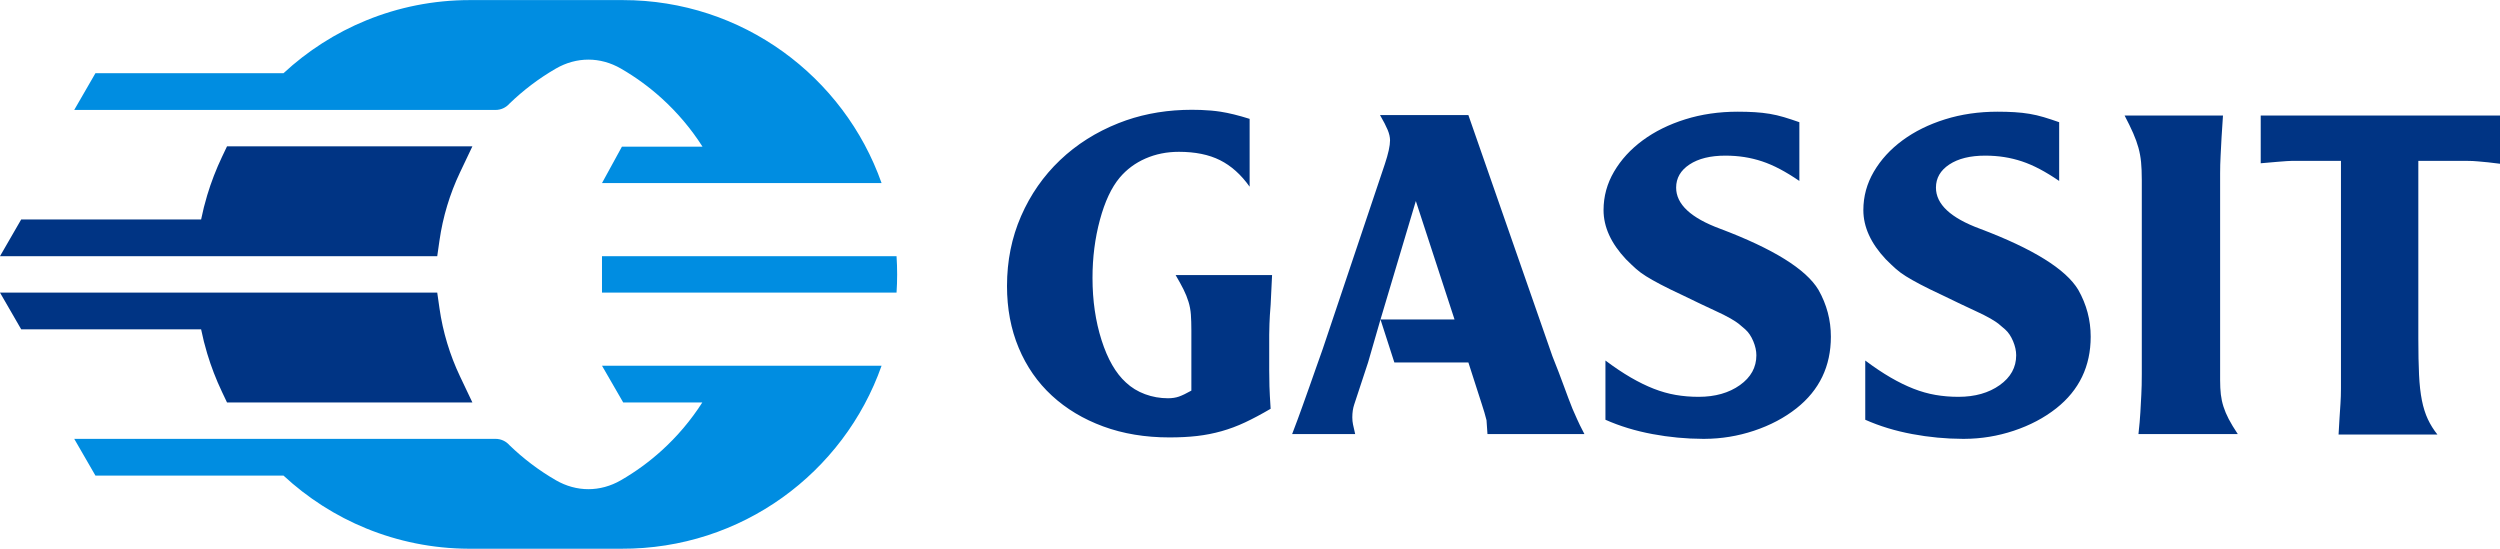 <?xml version="1.0" encoding="UTF-8"?>
<!DOCTYPE svg PUBLIC "-//W3C//DTD SVG 1.1//EN" "http://www.w3.org/Graphics/SVG/1.1/DTD/svg11.dtd">
<!-- Creator: CorelDRAW -->
<svg xmlns="http://www.w3.org/2000/svg" xml:space="preserve" width="4.979in" height="1.093in" version="1.1" style="shape-rendering:geometricPrecision; text-rendering:geometricPrecision; image-rendering:optimizeQuality; fill-rule:evenodd; clip-rule:evenodd"
viewBox="0 0 4979.11 1092.72"
 xmlns:xlink="http://www.w3.org/1999/xlink"
 xmlns:xodm="http://www.corel.com/coreldraw/odm/2003">
 <defs>
  <style type="text/css">
   <![CDATA[
    .fil0 {fill:#003484}
    .fil1 {fill:#008DE1}
    .fil2 {fill:#003484;fill-rule:nonzero}
   ]]>
  </style>
 </defs>
 <g id="Layer_x0020_1">
  <g id="_2499966255648">
   <g>
    <path class="fil0" d="M42.24 436.95l358.31 0c3.35,-16.43 7.41,-32.56 12.16,-48.35 7.91,-26.24 17.79,-51.75 29.45,-76.29l9.98 -21.01 488.7 0 -24.78 52.16c-10.03,21.1 -18.56,43.17 -25.44,66 -6.78,22.5 -11.93,45.63 -15.3,69.21l-4.5 31.44 -870.83 0 42.24 -73.17zm370.47 267.15c-4.75,-15.78 -8.82,-31.91 -12.16,-48.33l-358.31 0 -42.25 -73.18 870.83 0 4.5 31.44c3.37,23.57 8.52,46.69 15.3,69.19 6.88,22.85 15.42,44.91 25.45,66.03l24.77 52.16 -488.7 0 -9.98 -21.01c-11.66,-24.55 -21.54,-50.05 -29.45,-76.31z"/>
    <path class="fil1" d="M1755.78 728.25c-75.34,213.46 -278.86,365.43 -518.25,364.46l-304.19 0c-72,-0.33 -140.78,-14.64 -203.73,-40.33 -61.29,-25.02 -117.08,-60.93 -164.96,-105.31l-374.56 0 -42.25 -73.18 839.17 0.01c10.92,0 20.72,4.78 27.43,12.38 27.75,26.89 58.83,50.43 92.56,69.94 41.23,23.84 88.46,23.86 129.72,0.05 29.12,-16.81 56.26,-36.62 80.94,-58.98 31.05,-28.12 58.37,-60.36 81.1,-95.87l-157.55 0 -42.24 -73.18 556.82 0.01zm-356.59 -436.27l-160.56 0 -39.67 72.49 556.82 0c-74.94,-212.32 -277.38,-364.46 -515.35,-364.46l-304.54 0c-72.92,0 -142.59,14.34 -206.28,40.34 -61.28,25.01 -117.08,60.92 -164.97,105.31l-374.57 0 -42.24 73.16 839.17 0c10.92,0 20.72,-4.78 27.43,-12.38 27.75,-26.89 58.83,-50.43 92.56,-69.94 41.23,-23.85 88.46,-23.86 129.72,-0.04 29.12,16.81 56.26,36.62 80.94,58.98 31.25,28.3 58.72,60.77 81.54,96.55zm386.41 218.14l-586.65 0 0 72.49 586.65 0c0.79,-11.98 1.19,-24.07 1.19,-36.25 0,-12.18 -0.4,-24.26 -1.19,-36.24z"/>
   </g>
   <path class="fil2" d="M2527.82 735.97l0 -69.44c0,-3.81 0.16,-10.94 0.48,-21.41 0.32,-10.46 1.11,-23.3 2.38,-38.52l2.85 -58.98 -192.14 0c6.34,10.78 11.57,20.29 15.7,28.54 4.12,8.24 7.45,16.49 9.98,24.73 2.54,8.24 4.12,16.81 4.76,25.68 0.63,8.88 0.95,19.34 0.95,31.39l0 119.85c-10.15,5.71 -18.39,9.67 -24.73,11.89 -6.34,2.22 -13.63,3.33 -21.88,3.33 -15.85,0 -31.07,-2.7 -45.66,-8.09 -14.59,-5.39 -27.27,-13.16 -38.05,-23.3 -20.29,-18.39 -36.46,-46.45 -48.51,-84.18 -12.05,-37.73 -18.07,-79.11 -18.07,-124.13 0,-40.59 4.91,-79.11 14.74,-115.57 9.83,-36.46 22.98,-64.53 39.47,-84.18 13.95,-16.49 31.07,-29.17 51.37,-38.05 20.29,-8.88 42.49,-13.32 66.58,-13.32 32.34,0 59.61,5.55 81.8,16.65 22.2,11.1 41.86,28.7 58.98,52.79l0 -135.07c-22.19,-6.98 -41.53,-11.73 -58.02,-14.27 -11.76,-1.81 -24.82,-2.98 -39.17,-3.5 -5.76,-0.2 -11.72,-0.31 -17.9,-0.31 -5.7,0 -11.34,0.11 -16.95,0.31 -46.17,1.71 -89.2,10.49 -129.07,26.33 -44.7,17.75 -83.55,42.33 -116.52,73.72 -32.98,31.39 -58.82,68.49 -77.53,111.29 -18.7,42.81 -28.06,89.25 -28.06,139.35 0,45.02 7.77,86.09 23.3,123.18 15.54,37.1 37.57,68.81 66.11,95.12 28.54,26.32 62.62,46.77 102.26,61.35 39.63,14.59 83.55,21.88 131.74,21.88 20.29,0 38.68,-0.95 55.17,-2.85 16.49,-1.9 32.66,-5.07 48.52,-9.51 15.85,-4.44 31.55,-10.3 47.08,-17.59 15.54,-7.3 32.5,-16.33 50.89,-27.11 -1.27,-19.02 -2.06,-33.92 -2.38,-44.71 -0.31,-10.78 -0.48,-21.88 -0.48,-33.29zm221.64 -99.88l27.59 85.61 147.44 0 26.63 82.75c1.9,5.71 3.65,11.26 5.23,16.65 1.59,5.39 3.01,10.63 4.28,15.7l1.9 27.59 193.1 0c-6.98,-13.32 -11.89,-23.3 -14.74,-29.96 -2.85,-6.66 -5.87,-13.48 -9.04,-20.45 -5.08,-12.68 -10.78,-27.74 -17.13,-45.18 -6.34,-17.44 -13.95,-37.26 -22.83,-59.45l-167.41 -480.36 -175.97 0c6.97,12.05 12.05,21.88 15.22,29.49 3.17,7.61 4.75,14.59 4.75,20.92 0,10.78 -3.48,26.64 -10.46,47.56l-123.66 368.12c-5.07,13.95 -9.51,26.48 -13.31,37.57 -3.81,11.09 -7.93,22.83 -12.37,35.19 -4.44,12.37 -9.35,26.16 -14.74,41.38 -5.39,15.22 -12.2,33.61 -20.45,55.17l125.56 0c-1.9,-8.24 -3.33,-14.59 -4.28,-19.03 -0.95,-4.44 -1.43,-9.19 -1.43,-14.26 0,-9.52 1.27,-18.07 3.81,-25.68l27.59 -83.71 24.73 -85.61zm70.39 -235.9l77.05 235.9 -147.44 0 70.39 -235.9zm656.34 255.88c6.34,5.7 11.57,13.47 15.69,23.3 4.13,9.83 6.18,19.18 6.18,28.06 0,24.1 -10.94,43.91 -32.81,59.45 -21.88,15.54 -49.31,23.3 -82.28,23.3 -15.85,0 -31.07,-1.27 -45.66,-3.8 -14.59,-2.54 -29.17,-6.66 -43.76,-12.37 -14.59,-5.71 -29.81,-13.16 -45.66,-22.35 -15.85,-9.2 -32.66,-20.45 -50.42,-33.77l0 117.95c28.54,12.68 59.77,22.2 93.7,28.54 33.33,6.23 66.82,9.4 100.47,9.51l1.79 0 1.37 0c33.76,-0.14 66.6,-5.53 98.51,-16.17 32.34,-10.78 60.56,-25.68 84.66,-44.71 45.66,-36.15 68.49,-83.71 68.49,-142.68 0,-32.98 -8.24,-64.05 -24.73,-93.22 -24.73,-41.22 -90.05,-81.81 -195.95,-121.75 -58.34,-21.56 -87.51,-48.83 -87.51,-81.81 0,-19.02 8.88,-34.4 26.64,-46.13 17.75,-11.73 41.53,-17.6 71.34,-17.6 13.32,0 26,0.95 38.05,2.85 12.05,1.9 23.78,4.76 35.2,8.56 11.41,3.8 23.15,8.88 35.19,15.22 12.05,6.34 25.05,14.27 39,23.78l0 -117c-10.78,-3.8 -20.92,-7.13 -30.44,-9.99 -9.52,-2.85 -19.02,-5.07 -28.54,-6.66 -9.52,-1.59 -19.5,-2.7 -29.96,-3.33 -10.47,-0.63 -21.72,-0.95 -33.77,-0.95 -37.41,0 -72.29,5.07 -104.63,15.22 -32.34,10.14 -60.56,24.1 -84.66,41.85 -24.1,17.76 -43.12,38.52 -57.07,62.31 -13.95,23.78 -20.92,49.31 -20.92,76.57 0,33.61 14.9,66.27 44.7,97.98 7.61,7.61 14.27,13.95 19.98,19.02 5.7,5.07 12.37,9.99 19.98,14.74 7.61,4.76 17.12,10.15 28.54,16.17 11.41,6.03 26.63,13.48 45.66,22.35 26,12.68 46.29,22.35 60.88,29.01 14.59,6.66 25.68,12.21 33.29,16.65 7.61,4.44 13.16,8.09 16.65,10.94 3.48,2.85 7.77,6.5 12.84,10.94zm504.62 -10.94c3.49,2.85 7.77,6.5 12.84,10.94 6.34,5.7 11.57,13.47 15.69,23.3 4.12,9.83 6.18,19.18 6.18,28.06 0,24.1 -10.94,43.91 -32.81,59.45 -21.88,15.54 -49.31,23.3 -82.28,23.3 -15.85,0 -31.07,-1.27 -45.66,-3.8 -14.59,-2.54 -29.17,-6.66 -43.76,-12.37 -14.59,-5.71 -29.81,-13.16 -45.66,-22.35 -15.85,-9.2 -32.66,-20.45 -50.42,-33.77l0 117.95c28.54,12.68 59.77,22.2 93.7,28.54 33.34,6.23 66.83,9.4 100.47,9.51l1.79 0 1.37 0c33.76,-0.14 66.6,-5.53 98.51,-16.17 32.34,-10.78 60.56,-25.68 84.66,-44.71 45.66,-36.15 68.49,-83.71 68.49,-142.68 0,-32.98 -8.25,-64.05 -24.74,-93.22 -24.73,-41.22 -90.05,-81.81 -195.95,-121.75 -58.34,-21.56 -87.51,-48.83 -87.51,-81.81 0,-19.02 8.88,-34.4 26.63,-46.13 17.76,-11.73 41.54,-17.6 71.34,-17.6 13.32,0 26,0.95 38.05,2.85 12.05,1.9 23.78,4.76 35.19,8.56 11.42,3.8 23.15,8.88 35.2,15.22 12.05,6.34 25.05,14.27 39,23.78l0 -117c-10.78,-3.8 -20.92,-7.13 -30.44,-9.99 -9.51,-2.85 -19.02,-5.07 -28.54,-6.66 -9.51,-1.59 -19.5,-2.7 -29.96,-3.33 -10.46,-0.63 -21.72,-0.95 -33.77,-0.95 -37.42,0 -72.29,5.07 -104.63,15.22 -32.34,10.14 -60.56,24.1 -84.66,41.85 -24.1,17.76 -43.12,38.52 -57.07,62.31 -13.95,23.78 -20.92,49.31 -20.92,76.57 0,33.61 14.9,66.27 44.71,97.98 7.61,7.61 14.27,13.95 19.98,19.02 5.7,5.07 12.37,9.99 19.98,14.74 7.61,4.76 17.12,10.15 28.54,16.17 11.41,6.03 26.63,13.48 45.66,22.35 26,12.68 46.29,22.35 60.88,29.01 14.58,6.66 25.68,12.21 33.29,16.65 7.61,4.44 13.16,8.09 16.65,10.94zm284.89 -287.74l0 327.22 0 60.4c0,15.54 -0.31,29.17 -0.95,40.9l-1.9 35.19c-0.63,11.73 -1.9,26.16 -3.81,43.28l197.86 0c-7.61,-11.42 -13.63,-21.4 -18.07,-29.96 -4.44,-8.56 -7.93,-16.81 -10.46,-24.73 -2.54,-7.93 -4.28,-16.02 -5.24,-24.26 -0.95,-8.24 -1.43,-17.76 -1.43,-28.54l0 -374.78 0 -37.1c0,-11.42 0.32,-22.99 0.95,-34.72 0.63,-11.73 1.27,-23.94 1.9,-36.62 0.63,-12.68 1.59,-27.27 2.85,-43.76l-195.95 0c6.97,13.31 12.68,25.05 17.12,35.19 4.44,10.15 7.93,19.82 10.46,29.01 2.54,9.2 4.28,18.71 5.23,28.54 0.95,9.83 1.43,21.4 1.43,34.72zm396.66 -37.1l0 416.63 0 36.62c0,10.46 -0.32,20.45 -0.95,29.96 -0.64,9.51 -1.27,19.18 -1.91,29.01 -0.63,9.83 -1.27,20.77 -1.9,32.81l196.9 0c-7.61,-9.51 -13.95,-19.66 -19.02,-30.44 -5.07,-10.78 -9.04,-23.3 -11.89,-37.57 -2.85,-14.27 -4.76,-31.23 -5.7,-50.89 -0.95,-19.66 -1.43,-43.76 -1.43,-72.29l0 -353.85 75.14 0 22.83 0c6.98,0 13.79,0.31 20.45,0.95 6.66,0.63 13.47,1.27 20.45,1.9 6.97,0.64 14.9,1.59 23.78,2.85l0 -69.2 0 -26.87 -476.56 0 0 95.12c13.95,-1.26 24.89,-2.22 32.82,-2.85 7.93,-0.63 14.11,-1.11 18.55,-1.43 4.44,-0.32 7.93,-0.48 10.46,-0.48l8.56 0 89.42 0z"/>
  </g>
 </g>
</svg>
